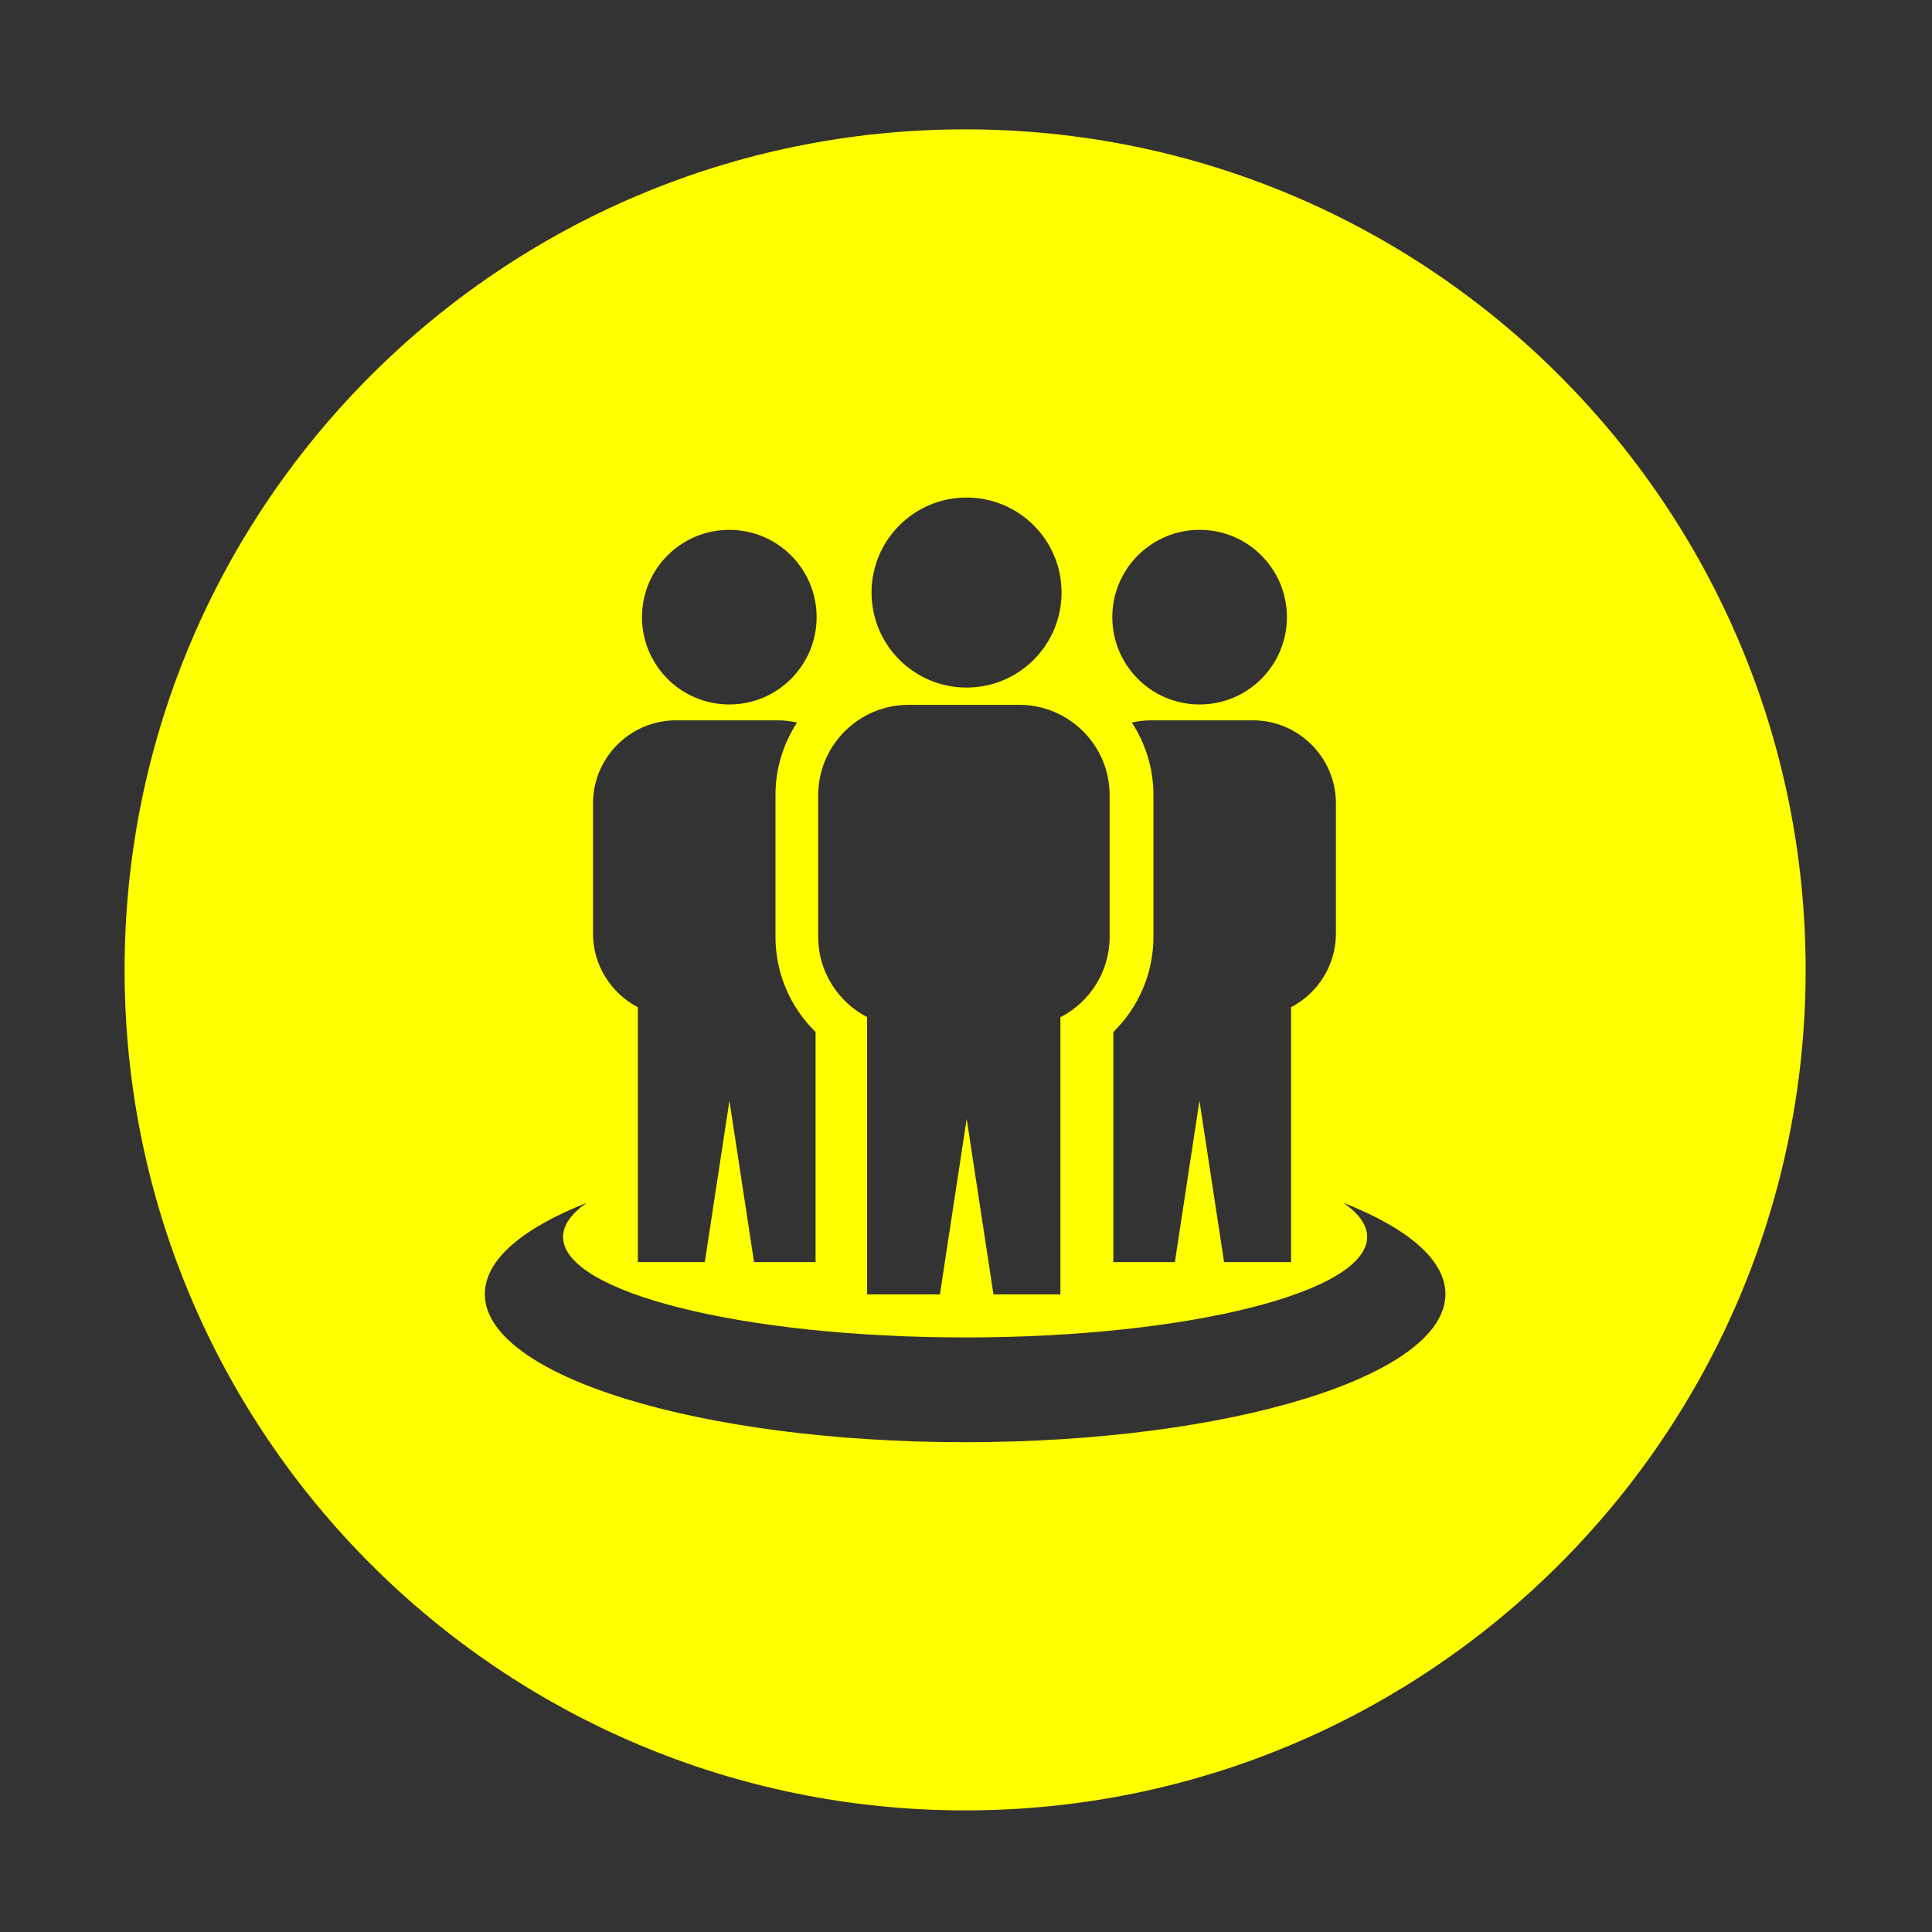 <?xml version="1.0" standalone="no"?><!DOCTYPE svg PUBLIC "-//W3C//DTD SVG 1.1//EN" "http://www.w3.org/Graphics/SVG/1.1/DTD/svg11.dtd"><svg t="1504755545512" class="icon" fill='yellow' style="" viewBox="0 0 1024 1024" version="1.1" xmlns="http://www.w3.org/2000/svg" p-id="6192" xmlns:xlink="http://www.w3.org/1999/xlink" width="20" height="20"><rect x="0" y="0" width="1024" height="1024" fill="#333333" stroke="none"/><defs><style type="text/css"></style></defs><path d="M511.535 68.556c-246.044 0-445.497 199.455-445.497 445.492 0 246.043 199.454 445.496 445.497 445.496 246.038 0 445.491-199.454 445.491-445.496C957.027 268.011 757.573 68.556 511.535 68.556zM708.061 425.735l0 69.103c0 16.909-9.685 31.667-23.77 39.013l0 135.076-35.507 0-13.049-85.489-13.023 85.489-32.614 0L590.099 546.968c13.348-13.044 21.246-31.098 21.246-50.36l0-75.213c0-14.153-4.195-27.344-11.433-38.404 3.265-0.785 6.663-1.2 10.147-1.2l54.079 0C688.293 381.79 708.061 401.576 708.061 425.735zM635.826 280.828c25.557 0 46.268 20.711 46.268 46.268 0 25.553-20.711 46.284-46.268 46.284-25.569 0-46.279-20.731-46.279-46.284C589.546 301.538 610.257 280.828 635.826 280.828zM512.293 263.709c27.824 0 50.355 22.531 50.355 50.359 0 27.807-22.531 50.355-50.355 50.355-27.807 0-50.359-22.548-50.359-50.355C461.934 286.24 484.486 263.709 512.293 263.709zM433.664 421.394c0-26.29 21.533-47.801 47.823-47.801l58.827 0c26.302 0 47.818 21.511 47.818 47.801l0 75.213c0 18.478-10.632 34.6-26.092 42.548L562.04 686.048 526.567 686.048l-14.207-93.032-14.188 93.036-38.636 0L459.536 539.049c-15.332-7.987-25.874-24.035-25.874-42.441L433.662 421.394zM386.54 280.828c25.557 0 46.285 20.711 46.285 46.268 0 25.553-20.728 46.284-46.285 46.284-25.553 0-46.268-20.731-46.268-46.284C340.272 301.538 360.987 280.828 386.54 280.828zM314.308 425.735c0-24.159 19.764-43.945 43.923-43.945l54.075 0c3.488 0 6.883 0.415 10.151 1.2-7.237 11.06-11.436 24.25-11.436 38.404l0 75.213c0 19.263 7.898 37.316 21.25 50.36L432.271 668.928l-32.611 0-13.048-85.489-13.044 85.489-35.49 0 0-135.076c-14.081-7.345-23.77-22.103-23.77-39.013L314.307 425.735zM511.526 764.394c-140.585 0-254.562-35.152-254.562-78.505 0-18.246 20.176-35.022 54.019-48.358-8.112 5.649-12.542 11.725-12.542 18.05 0 29.452 95.389 53.291 213.085 53.291 117.692 0 213.098-23.839 213.098-53.291 0-6.325-4.431-12.401-12.564-18.05 33.848 13.337 54.04 30.113 54.04 48.358C766.1 729.243 652.127 764.394 511.526 764.394z" p-id="6193"></path></svg>
